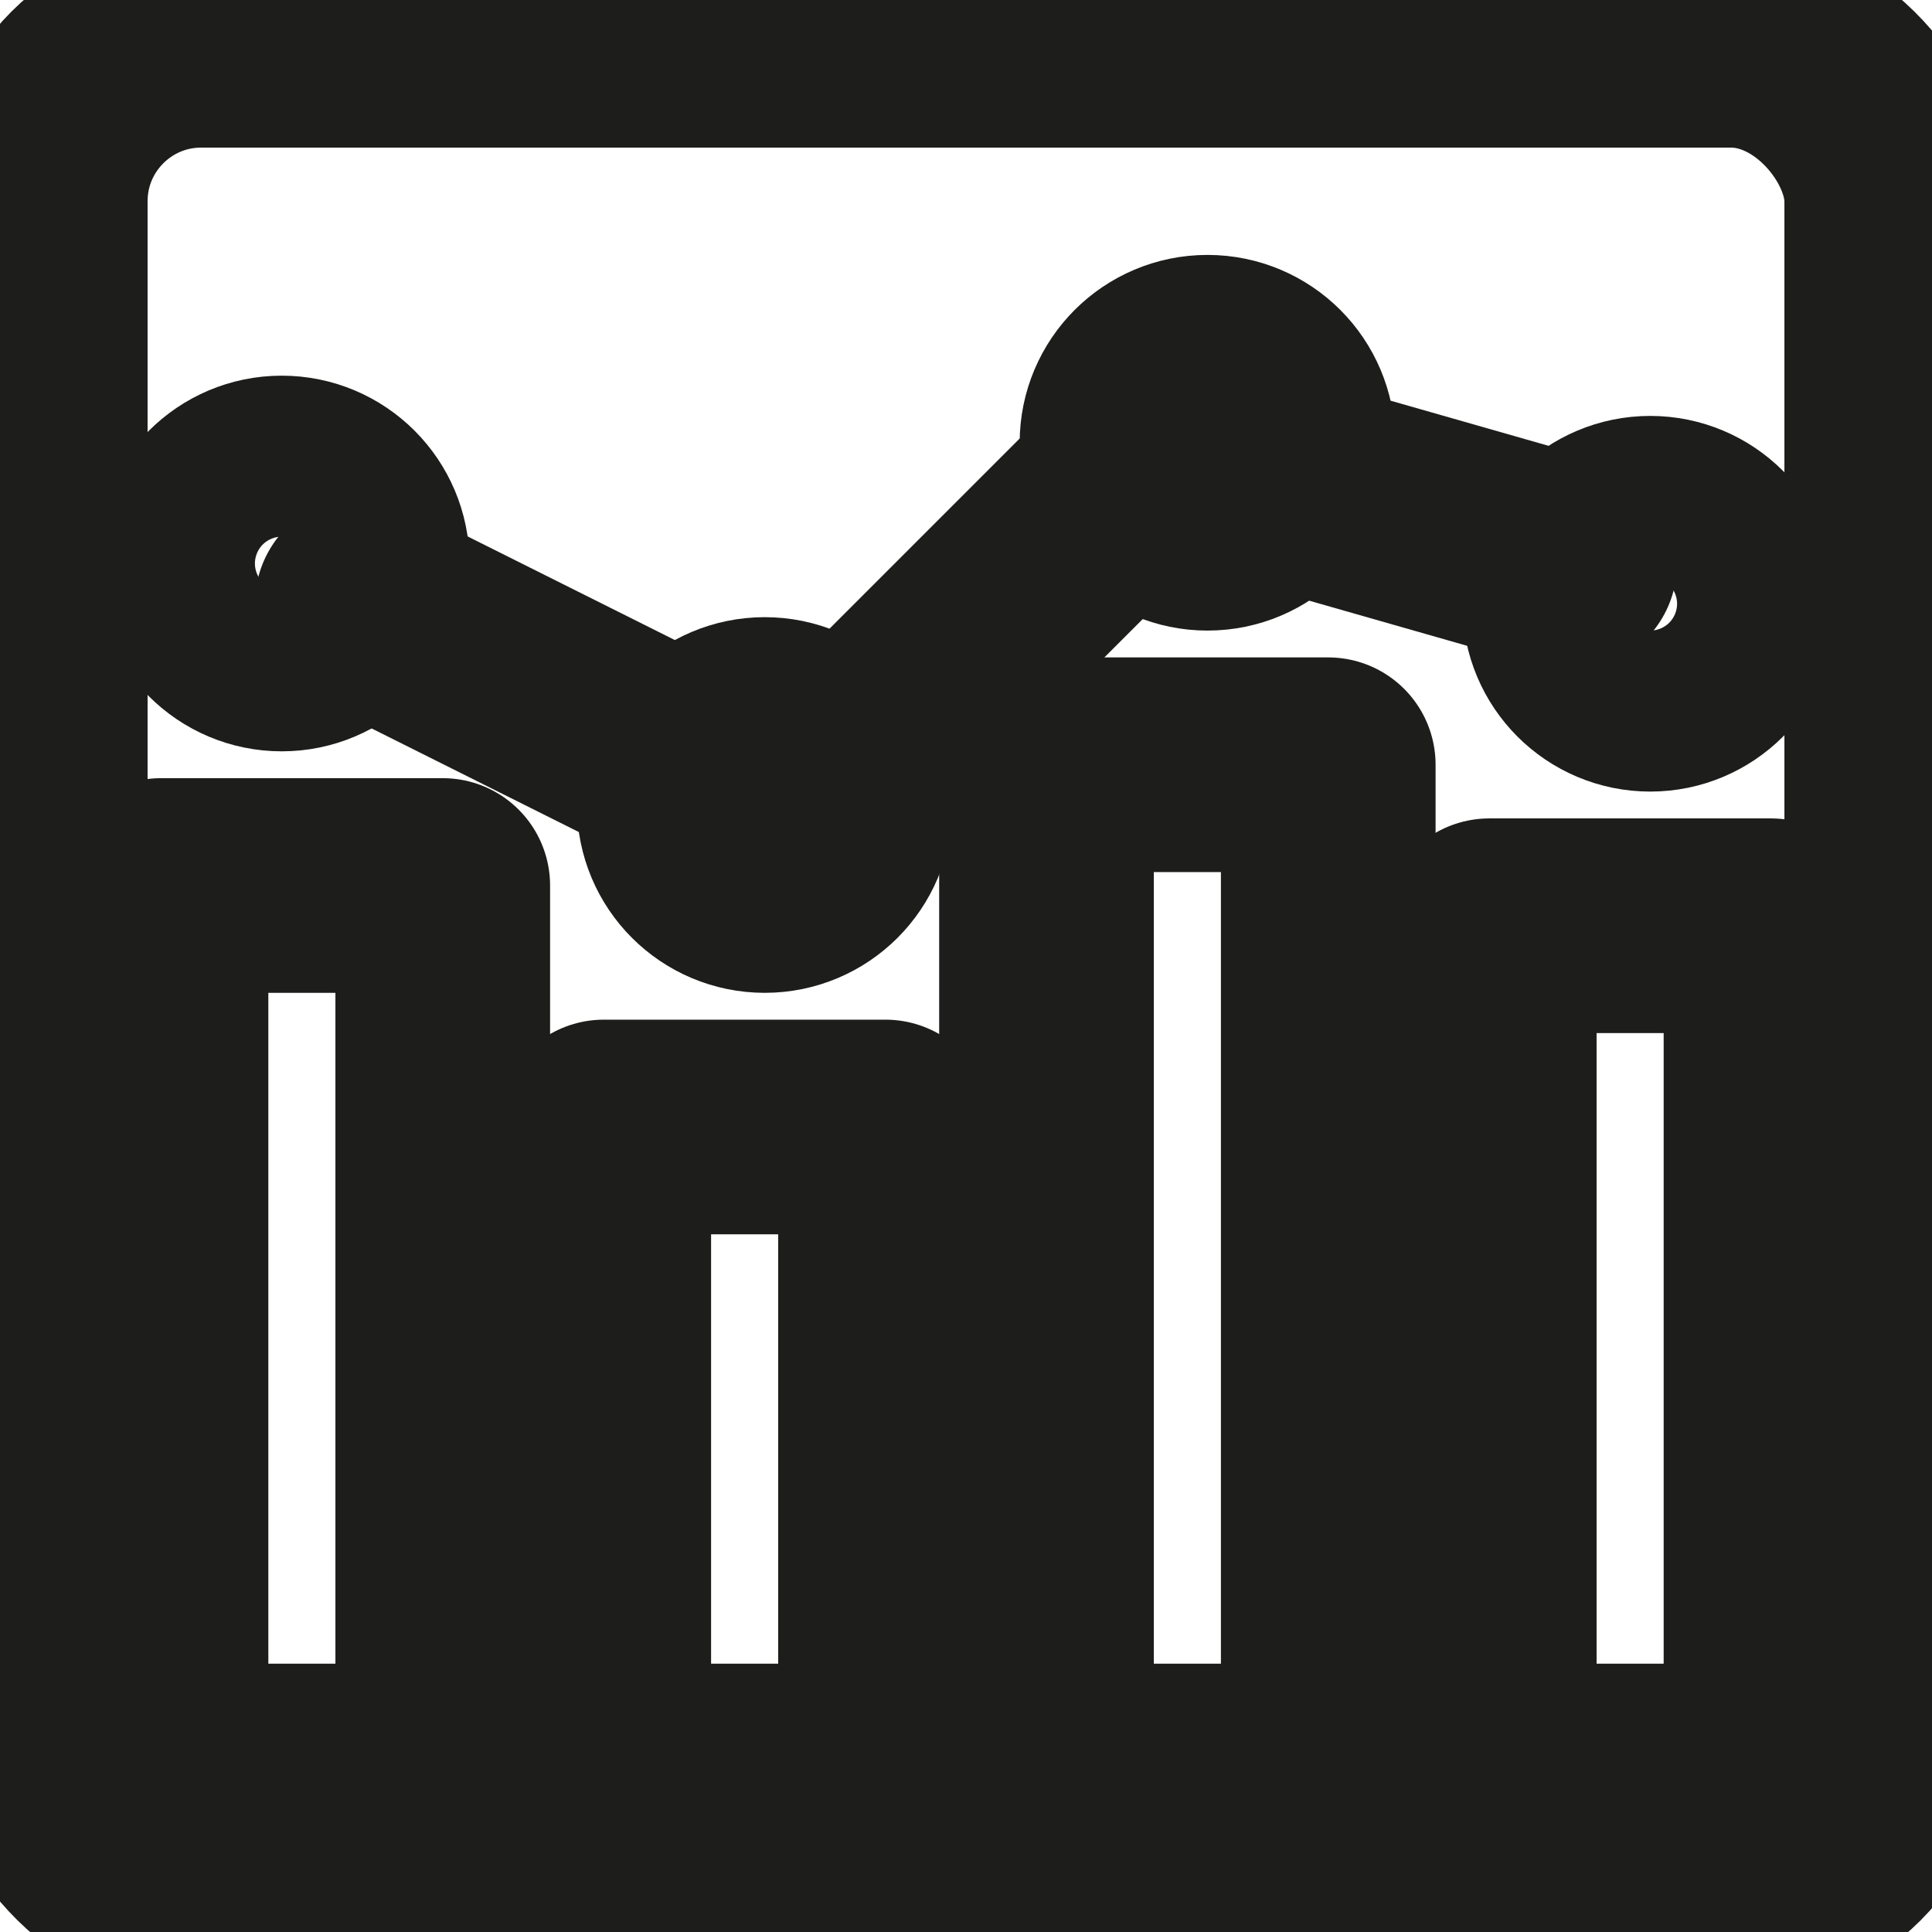 <?xml version="1.0" encoding="UTF-8" standalone="no"?>
<!-- Uploaded to: SVG Repo, www.svgrepo.com, Generator: SVG Repo Mixer Tools -->

<svg
   width="300"
   height="300"
   viewBox="0 0 18 18"
   data-name="Layer 1"
   id="Layer_1"
   version="1.1"
   sodipodi:docname="graph-analytics-business-svgrepo-com.svg"
   inkscape:version="1.4 (86a8ad7, 2024-10-11)"
   xmlns:inkscape="http://www.inkscape.org/namespaces/inkscape"
   xmlns:sodipodi="http://sodipodi.sourceforge.net/DTD/sodipodi-0.dtd"
   xmlns="http://www.w3.org/2000/svg"
   xmlns:svg="http://www.w3.org/2000/svg">
  <sodipodi:namedview
     id="namedview10"
     pagecolor="#ffffff"
     bordercolor="#000000"
     borderopacity="0.25"
     inkscape:showpageshadow="2"
     inkscape:pageopacity="0.0"
     inkscape:pagecheckerboard="0"
     inkscape:deskcolor="#d1d1d1"
     inkscape:zoom="0.96625"
     inkscape:cx="149.54722"
     inkscape:cy="149.54722"
     inkscape:window-width="1920"
     inkscape:window-height="991"
     inkscape:window-x="-9"
     inkscape:window-y="-9"
     inkscape:window-maximized="1"
     inkscape:current-layer="Layer_1" />
  <defs
     id="defs1">
    <style
       id="style1">.cls-1,.cls-2{fill:none;stroke:#1d1d1b;stroke-linejoin:round;stroke-width:2px;}.cls-2{stroke-linecap:round;}</style>
  </defs>
  <title
     id="title1" />
  <rect
     class="cls-1"
     height="17.25"
     rx="1.5"
     ry="1.5"
     transform="scale(-1)"
     width="17.25"
     x="-17.625"
     y="-17.625"
     id="rect1" />
  <rect
     class="cls-2"
     height="8.25"
     width="2.625"
     x="1.5"
     y="8.25"
     id="rect2" />
  <rect
     class="cls-2"
     height="6"
     width="2.625"
     x="5.625"
     y="10.5"
     id="rect3" />
  <rect
     class="cls-2"
     height="9.375"
     width="2.625"
     x="9.75"
     y="7.125"
     id="rect4" />
  <rect
     class="cls-2"
     height="7.875"
     width="2.625"
     x="13.875"
     y="8.625"
     id="rect5" />
  <circle
     class="cls-2"
     cx="2.625"
     cy="5.25"
     r="0.75"
     id="circle5" />
  <circle
     class="cls-2"
     cx="7.125"
     cy="7.5"
     r="0.75"
     id="circle6" />
  <circle
     class="cls-2"
     cx="11.25"
     cy="4.125"
     r="0.75"
     id="circle7" />
  <circle
     class="cls-2"
     cx="15.375"
     cy="5.625"
     r="0.75"
     id="circle8" />
  <line
     class="cls-2"
     x1="3.375"
     x2="6.375"
     y1="5.625"
     y2="7.125"
     id="line8" />
  <line
     class="cls-2"
     x1="7.875"
     x2="10.5"
     y1="7.125"
     y2="4.5"
     id="line9" />
  <line
     class="cls-2"
     x1="12"
     x2="14.625"
     y1="4.5"
     y2="5.25"
     id="line10" />
</svg>
